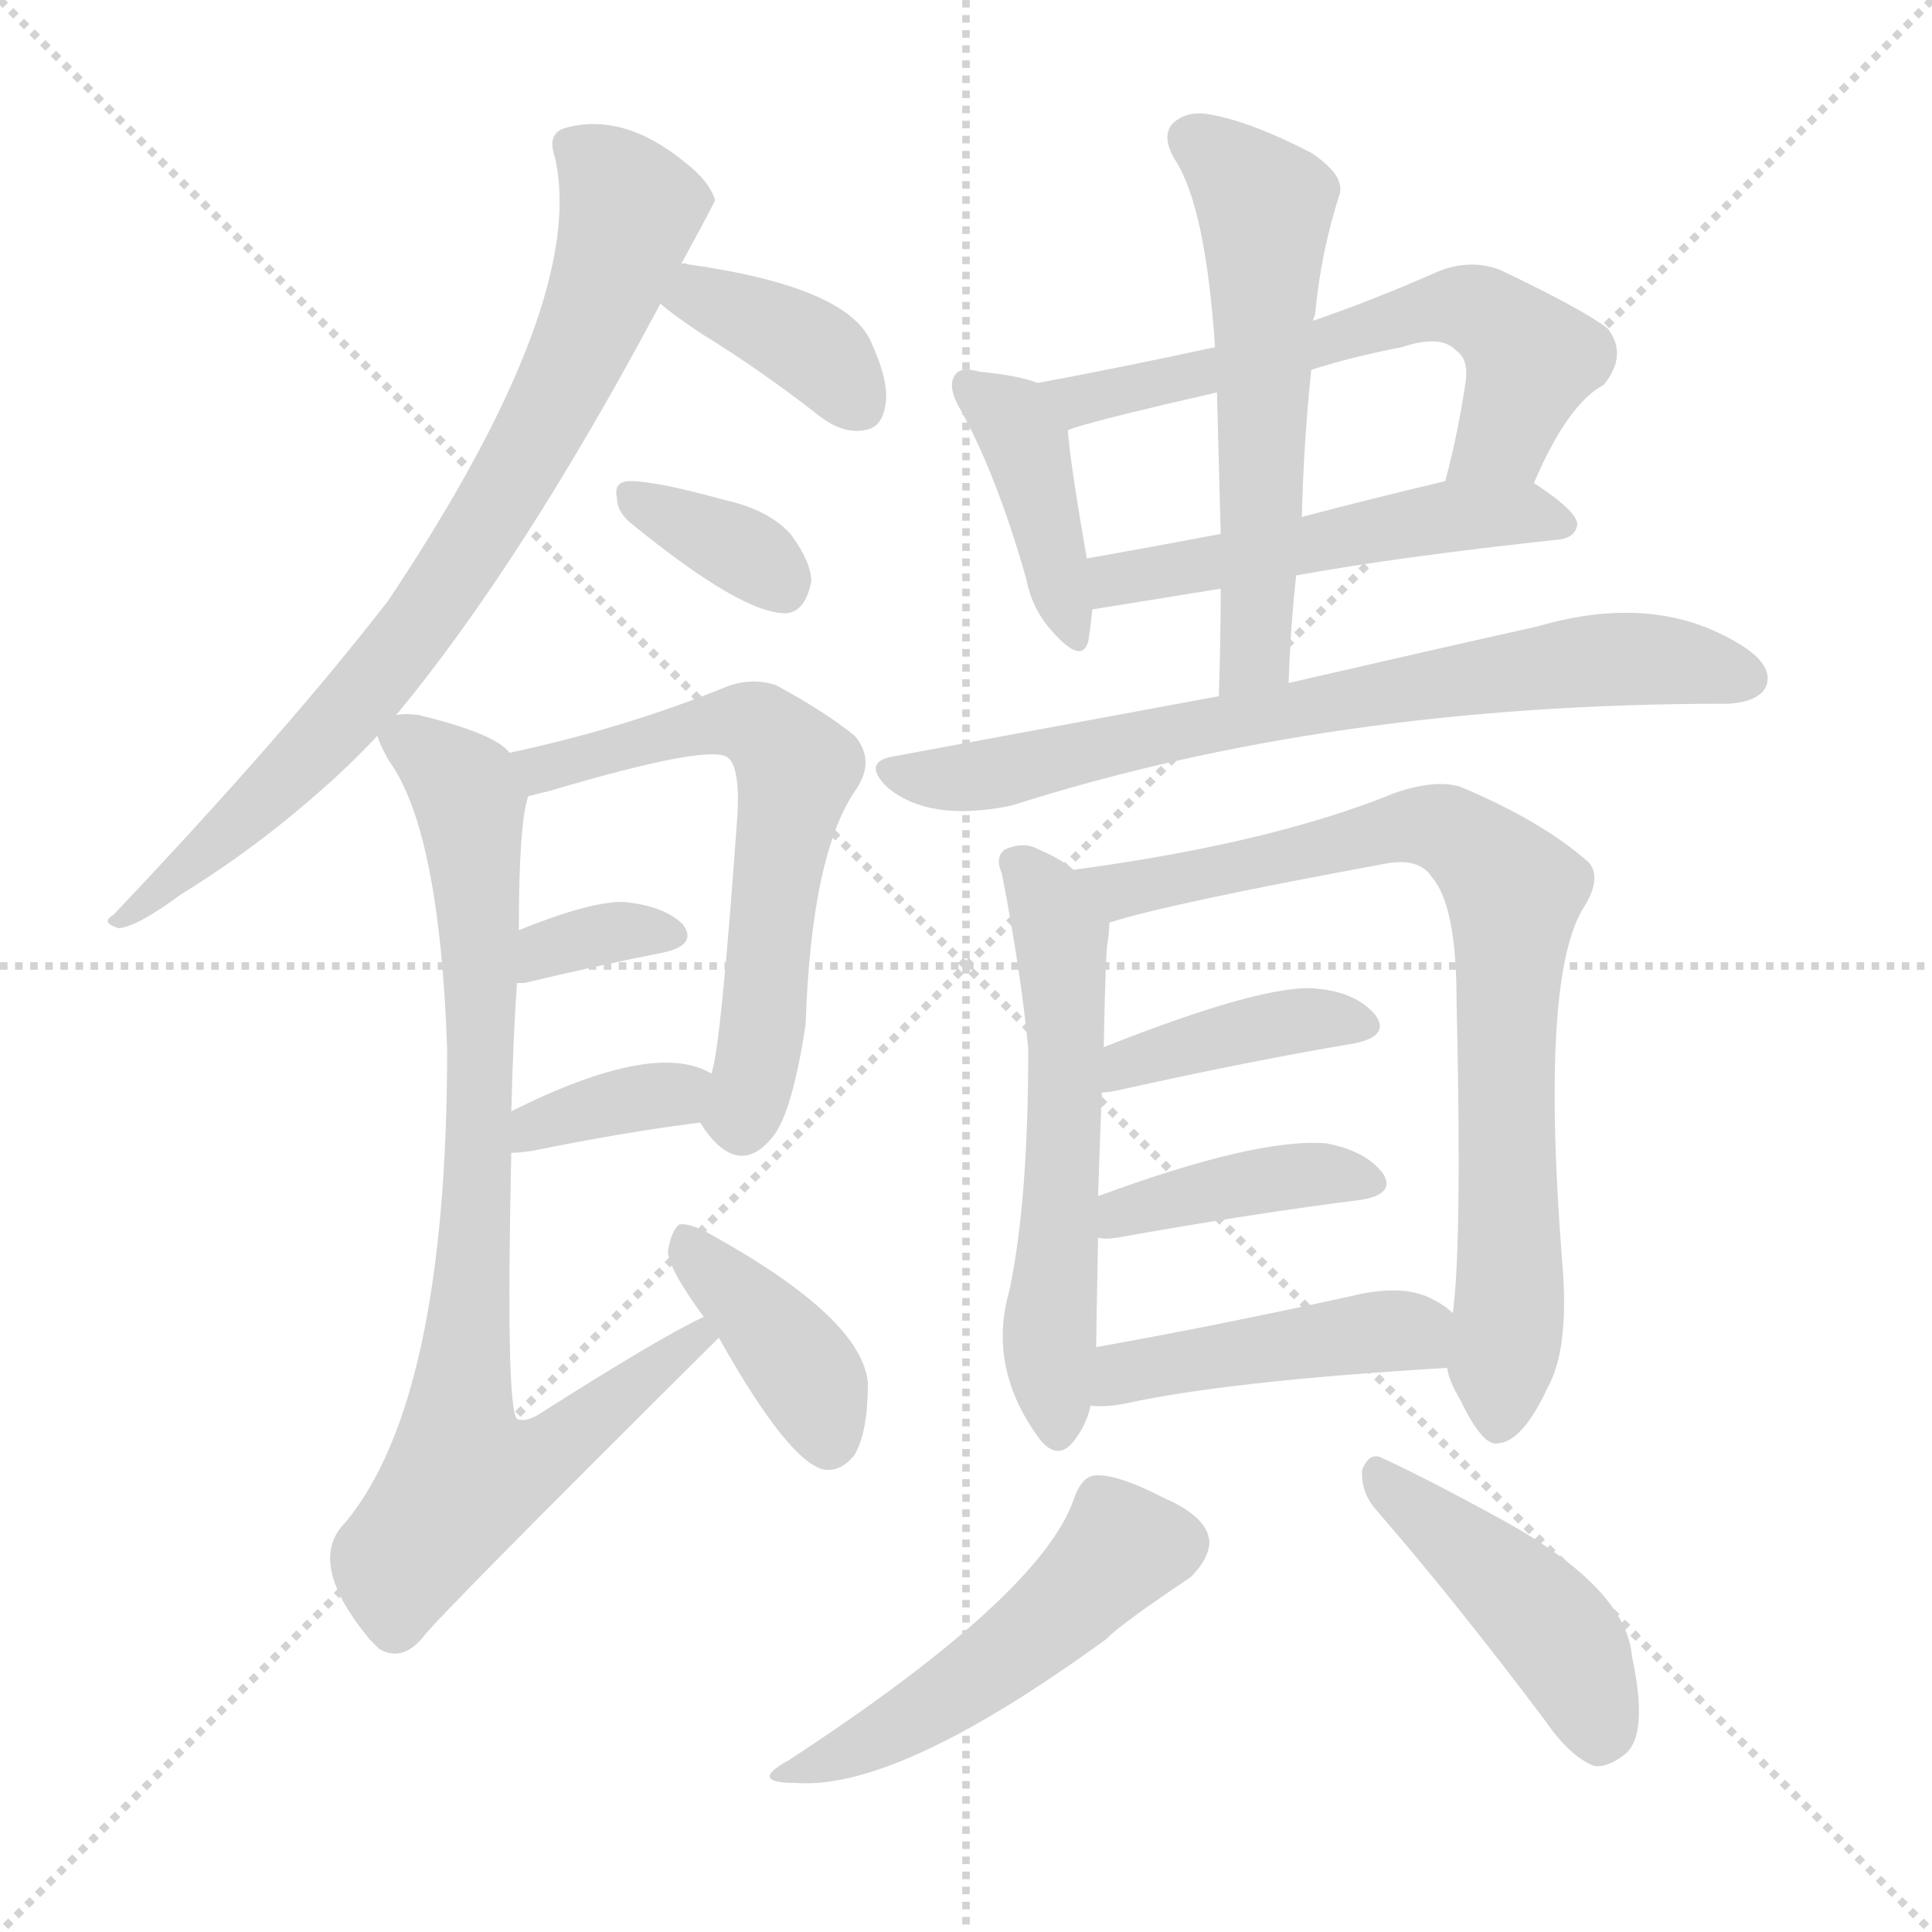 <svg version="1.1" viewBox="0 0 1024 1024" xmlns="http://www.w3.org/2000/svg">
  <g stroke="lightgray" stroke-dasharray="1,1" stroke-width="1" transform="scale(4, 4)">
    <line x1="0" y1="0" x2="256" y2="256"></line>
    <line x1="256" y1="0" x2="0" y2="256"></line>
    <line x1="128" y1="0" x2="128" y2="256"></line>
    <line x1="0" y1="128" x2="256" y2="128"></line>
  </g>
  <g transform="scale(1, -1) translate(0, -900)">
    <style type="text/css">
      
        @keyframes keyframes0 {
          from {
            stroke: blue;
            stroke-dashoffset: 767;
            stroke-width: 128;
          }
          71% {
            animation-timing-function: step-end;
            stroke: blue;
            stroke-dashoffset: 0;
            stroke-width: 128;
          }
          to {
            stroke: white;
            stroke-width: 1024;
          }
        }
        #make-me-a-hanzi-animation-0 {
          animation: keyframes0 0.874s both;
          animation-delay: 0s;
          animation-timing-function: linear;
        }
      
        @keyframes keyframes1 {
          from {
            stroke: blue;
            stroke-dashoffset: 374;
            stroke-width: 128;
          }
          55% {
            animation-timing-function: step-end;
            stroke: blue;
            stroke-dashoffset: 0;
            stroke-width: 128;
          }
          to {
            stroke: white;
            stroke-width: 1024;
          }
        }
        #make-me-a-hanzi-animation-1 {
          animation: keyframes1 0.554s both;
          animation-delay: 0.874s;
          animation-timing-function: linear;
        }
      
        @keyframes keyframes2 {
          from {
            stroke: blue;
            stroke-dashoffset: 347;
            stroke-width: 128;
          }
          53% {
            animation-timing-function: step-end;
            stroke: blue;
            stroke-dashoffset: 0;
            stroke-width: 128;
          }
          to {
            stroke: white;
            stroke-width: 1024;
          }
        }
        #make-me-a-hanzi-animation-2 {
          animation: keyframes2 0.532s both;
          animation-delay: 1.429s;
          animation-timing-function: linear;
        }
      
        @keyframes keyframes3 {
          from {
            stroke: blue;
            stroke-dashoffset: 613;
            stroke-width: 128;
          }
          67% {
            animation-timing-function: step-end;
            stroke: blue;
            stroke-dashoffset: 0;
            stroke-width: 128;
          }
          to {
            stroke: white;
            stroke-width: 1024;
          }
        }
        #make-me-a-hanzi-animation-3 {
          animation: keyframes3 0.749s both;
          animation-delay: 1.961s;
          animation-timing-function: linear;
        }
      
        @keyframes keyframes4 {
          from {
            stroke: blue;
            stroke-dashoffset: 338;
            stroke-width: 128;
          }
          52% {
            animation-timing-function: step-end;
            stroke: blue;
            stroke-dashoffset: 0;
            stroke-width: 128;
          }
          to {
            stroke: white;
            stroke-width: 1024;
          }
        }
        #make-me-a-hanzi-animation-4 {
          animation: keyframes4 0.525s both;
          animation-delay: 2.71s;
          animation-timing-function: linear;
        }
      
        @keyframes keyframes5 {
          from {
            stroke: blue;
            stroke-dashoffset: 356;
            stroke-width: 128;
          }
          54% {
            animation-timing-function: step-end;
            stroke: blue;
            stroke-dashoffset: 0;
            stroke-width: 128;
          }
          to {
            stroke: white;
            stroke-width: 1024;
          }
        }
        #make-me-a-hanzi-animation-5 {
          animation: keyframes5 0.54s both;
          animation-delay: 3.235s;
          animation-timing-function: linear;
        }
      
        @keyframes keyframes6 {
          from {
            stroke: blue;
            stroke-dashoffset: 818;
            stroke-width: 128;
          }
          73% {
            animation-timing-function: step-end;
            stroke: blue;
            stroke-dashoffset: 0;
            stroke-width: 128;
          }
          to {
            stroke: white;
            stroke-width: 1024;
          }
        }
        #make-me-a-hanzi-animation-6 {
          animation: keyframes6 0.916s both;
          animation-delay: 3.775s;
          animation-timing-function: linear;
        }
      
        @keyframes keyframes7 {
          from {
            stroke: blue;
            stroke-dashoffset: 390;
            stroke-width: 128;
          }
          56% {
            animation-timing-function: step-end;
            stroke: blue;
            stroke-dashoffset: 0;
            stroke-width: 128;
          }
          to {
            stroke: white;
            stroke-width: 1024;
          }
        }
        #make-me-a-hanzi-animation-7 {
          animation: keyframes7 0.567s both;
          animation-delay: 4.69s;
          animation-timing-function: linear;
        }
      
        @keyframes keyframes8 {
          from {
            stroke: blue;
            stroke-dashoffset: 404;
            stroke-width: 128;
          }
          57% {
            animation-timing-function: step-end;
            stroke: blue;
            stroke-dashoffset: 0;
            stroke-width: 128;
          }
          to {
            stroke: white;
            stroke-width: 1024;
          }
        }
        #make-me-a-hanzi-animation-8 {
          animation: keyframes8 0.579s both;
          animation-delay: 5.258s;
          animation-timing-function: linear;
        }
      
        @keyframes keyframes9 {
          from {
            stroke: blue;
            stroke-dashoffset: 599;
            stroke-width: 128;
          }
          66% {
            animation-timing-function: step-end;
            stroke: blue;
            stroke-dashoffset: 0;
            stroke-width: 128;
          }
          to {
            stroke: white;
            stroke-width: 1024;
          }
        }
        #make-me-a-hanzi-animation-9 {
          animation: keyframes9 0.737s both;
          animation-delay: 5.836s;
          animation-timing-function: linear;
        }
      
        @keyframes keyframes10 {
          from {
            stroke: blue;
            stroke-dashoffset: 507;
            stroke-width: 128;
          }
          62% {
            animation-timing-function: step-end;
            stroke: blue;
            stroke-dashoffset: 0;
            stroke-width: 128;
          }
          to {
            stroke: white;
            stroke-width: 1024;
          }
        }
        #make-me-a-hanzi-animation-10 {
          animation: keyframes10 0.663s both;
          animation-delay: 6.574s;
          animation-timing-function: linear;
        }
      
        @keyframes keyframes11 {
          from {
            stroke: blue;
            stroke-dashoffset: 565;
            stroke-width: 128;
          }
          65% {
            animation-timing-function: step-end;
            stroke: blue;
            stroke-dashoffset: 0;
            stroke-width: 128;
          }
          to {
            stroke: white;
            stroke-width: 1024;
          }
        }
        #make-me-a-hanzi-animation-11 {
          animation: keyframes11 0.71s both;
          animation-delay: 7.236s;
          animation-timing-function: linear;
        }
      
        @keyframes keyframes12 {
          from {
            stroke: blue;
            stroke-dashoffset: 717;
            stroke-width: 128;
          }
          70% {
            animation-timing-function: step-end;
            stroke: blue;
            stroke-dashoffset: 0;
            stroke-width: 128;
          }
          to {
            stroke: white;
            stroke-width: 1024;
          }
        }
        #make-me-a-hanzi-animation-12 {
          animation: keyframes12 0.833s both;
          animation-delay: 7.946s;
          animation-timing-function: linear;
        }
      
        @keyframes keyframes13 {
          from {
            stroke: blue;
            stroke-dashoffset: 564;
            stroke-width: 128;
          }
          65% {
            animation-timing-function: step-end;
            stroke: blue;
            stroke-dashoffset: 0;
            stroke-width: 128;
          }
          to {
            stroke: white;
            stroke-width: 1024;
          }
        }
        #make-me-a-hanzi-animation-13 {
          animation: keyframes13 0.709s both;
          animation-delay: 8.78s;
          animation-timing-function: linear;
        }
      
        @keyframes keyframes14 {
          from {
            stroke: blue;
            stroke-dashoffset: 782;
            stroke-width: 128;
          }
          72% {
            animation-timing-function: step-end;
            stroke: blue;
            stroke-dashoffset: 0;
            stroke-width: 128;
          }
          to {
            stroke: white;
            stroke-width: 1024;
          }
        }
        #make-me-a-hanzi-animation-14 {
          animation: keyframes14 0.886s both;
          animation-delay: 9.489s;
          animation-timing-function: linear;
        }
      
        @keyframes keyframes15 {
          from {
            stroke: blue;
            stroke-dashoffset: 397;
            stroke-width: 128;
          }
          56% {
            animation-timing-function: step-end;
            stroke: blue;
            stroke-dashoffset: 0;
            stroke-width: 128;
          }
          to {
            stroke: white;
            stroke-width: 1024;
          }
        }
        #make-me-a-hanzi-animation-15 {
          animation: keyframes15 0.573s both;
          animation-delay: 10.375s;
          animation-timing-function: linear;
        }
      
        @keyframes keyframes16 {
          from {
            stroke: blue;
            stroke-dashoffset: 400;
            stroke-width: 128;
          }
          57% {
            animation-timing-function: step-end;
            stroke: blue;
            stroke-dashoffset: 0;
            stroke-width: 128;
          }
          to {
            stroke: white;
            stroke-width: 1024;
          }
        }
        #make-me-a-hanzi-animation-16 {
          animation: keyframes16 0.576s both;
          animation-delay: 10.948s;
          animation-timing-function: linear;
        }
      
        @keyframes keyframes17 {
          from {
            stroke: blue;
            stroke-dashoffset: 440;
            stroke-width: 128;
          }
          59% {
            animation-timing-function: step-end;
            stroke: blue;
            stroke-dashoffset: 0;
            stroke-width: 128;
          }
          to {
            stroke: white;
            stroke-width: 1024;
          }
        }
        #make-me-a-hanzi-animation-17 {
          animation: keyframes17 0.608s both;
          animation-delay: 11.524s;
          animation-timing-function: linear;
        }
      
        @keyframes keyframes18 {
          from {
            stroke: blue;
            stroke-dashoffset: 494;
            stroke-width: 128;
          }
          62% {
            animation-timing-function: step-end;
            stroke: blue;
            stroke-dashoffset: 0;
            stroke-width: 128;
          }
          to {
            stroke: white;
            stroke-width: 1024;
          }
        }
        #make-me-a-hanzi-animation-18 {
          animation: keyframes18 0.652s both;
          animation-delay: 12.132s;
          animation-timing-function: linear;
        }
      
        @keyframes keyframes19 {
          from {
            stroke: blue;
            stroke-dashoffset: 441;
            stroke-width: 128;
          }
          59% {
            animation-timing-function: step-end;
            stroke: blue;
            stroke-dashoffset: 0;
            stroke-width: 128;
          }
          to {
            stroke: white;
            stroke-width: 1024;
          }
        }
        #make-me-a-hanzi-animation-19 {
          animation: keyframes19 0.609s both;
          animation-delay: 12.784s;
          animation-timing-function: linear;
        }
      
    </style>
    
      <path d="M 210 521 Q 277 602 350 739 L 361 760 Q 379 793 379 794 Q 376 804 363 814 Q 330 841 299 832 Q 290 829 294 817 Q 312 741 206 582 Q 152 512 60 415 Q 53 411 63 408 Q 73 409 96 426 Q 135 450 170 481 Q 185 494 200 510 L 210 521 Z" fill="lightgray"></path>
    
      <path d="M 350 739 Q 357 733 372 723 Q 403 704 435 679 Q 447 670 458 672 Q 467 673 469 684 Q 472 696 462 718 Q 450 748 364 760 Q 363 761 361 760 C 331 761 327 758 350 739 Z" fill="lightgray"></path>
    
      <path d="M 334 623 Q 394 574 417 575 Q 427 576 430 592 Q 430 602 419 617 Q 407 630 384 635 Q 348 645 334 645 Q 325 645 327 636 Q 327 629 334 623 Z" fill="lightgray"></path>
    
      <path d="M 371 305 Q 372 304 373 302 Q 392 275 410 298 Q 420 311 427 357 Q 430 448 454 482 Q 464 497 453 510 Q 437 523 411 537 Q 398 541 385 536 Q 331 514 270 501 C 241 495 251 471 280 478 Q 284 479 292 481 Q 373 505 385 499 Q 392 495 391 470 Q 382 343 377 331 C 371 305 371 305 371 305 Z" fill="lightgray"></path>
    
      <path d="M 274 379 Q 275 379 278 379 Q 320 389 351 395 Q 370 399 362 410 Q 352 420 330 422 Q 312 422 275 407 C 247 396 244 379 274 379 Z" fill="lightgray"></path>
    
      <path d="M 271 289 Q 275 289 282 290 Q 331 300 371 305 C 401 309 404 317 377 331 Q 347 349 271 311 C 244 298 241 288 271 289 Z" fill="lightgray"></path>
    
      <path d="M 373 202 Q 351 192 285 150 Q 278 146 274 148 Q 268 154 271 289 L 271 311 Q 272 350 274 379 L 275 407 Q 275 464 280 478 C 283 493 283 493 270 501 Q 263 511 222 521 Q 215 522 210 521 C 194 523 194 523 200 510 Q 201 506 206 497 Q 233 460 237 344 Q 237 158 183 93 Q 162 72 196 31 Q 197 30 201 26 Q 213 19 224 32 Q 230 41 381 191 C 402 212 400 216 373 202 Z" fill="lightgray"></path>
    
      <path d="M 381 191 Q 418 125 437 121 Q 446 120 453 129 Q 460 141 460 167 Q 457 201 378 245 Q 366 252 360 251 Q 356 248 354 237 Q 354 228 373 202 L 381 191 Z" fill="lightgray"></path>
    
      <path d="M 550 697 Q 540 701 519 703 Q 509 706 506 701 Q 502 695 509 683 Q 528 649 544 593 Q 547 577 558 565 Q 574 547 577 561 Q 578 568 579 577 L 576 604 Q 567 656 566 672 C 564 692 564 692 550 697 Z" fill="lightgray"></path>
    
      <path d="M 813 644 Q 831 686 850 696 Q 863 712 852 726 Q 839 736 795 757 Q 779 763 762 756 Q 728 741 696 730 L 644 716 Q 598 706 550 697 C 521 691 537 663 566 672 Q 575 676 645 692 L 695 704 Q 717 711 743 716 Q 764 723 772 714 Q 778 710 777 699 Q 773 671 766 645 C 759 616 801 617 813 644 Z" fill="lightgray"></path>
    
      <path d="M 687 595 Q 742 605 826 614 Q 835 615 836 622 Q 836 629 813 644 C 800 653 795 652 766 645 Q 724 635 690 626 L 647 617 Q 610 610 576 604 C 546 599 549 572 579 577 L 647 588 L 687 595 Z" fill="lightgray"></path>
    
      <path d="M 683 538 Q 684 568 687 595 L 690 626 Q 691 666 695 704 L 696 730 Q 696 731 697 733 Q 700 766 710 797 Q 713 807 695 819 Q 664 835 643 839 Q 630 842 622 835 Q 615 828 623 815 Q 639 790 644 716 L 645 692 Q 646 656 647 617 L 647 588 Q 647 561 646 531 C 645 501 682 508 683 538 Z" fill="lightgray"></path>
    
      <path d="M 646 531 Q 565 516 473 499 Q 457 496 470 483 Q 492 464 536 473 Q 705 527 914 527 L 916 527 Q 932 528 936 536 Q 940 546 926 556 Q 880 587 815 568 Q 761 556 683 538 L 646 531 Z" fill="lightgray"></path>
    
      <path d="M 569 439 Q 562 445 550 450 Q 543 454 533 450 Q 527 446 531 437 Q 541 386 545 344 Q 545 263 535 216 Q 523 174 552 136 Q 561 126 569 136 Q 576 145 578 155 L 581 186 Q 581 192 582 244 L 582 266 Q 583 297 584 321 L 585 345 Q 586 396 587 400 Q 588 407 588 411 C 589 425 589 425 569 439 Z" fill="lightgray"></path>
    
      <path d="M 767 175 Q 768 168 774 158 Q 786 133 794 135 Q 807 136 820 164 Q 832 185 828 231 Q 816 384 840 420 Q 849 435 842 443 Q 817 465 774 483 Q 761 487 740 480 Q 674 453 569 439 C 539 435 559 403 588 411 Q 619 421 733 442 Q 752 446 759 435 Q 772 420 772 370 Q 775 240 770 204 L 767 175 Z" fill="lightgray"></path>
    
      <path d="M 584 321 Q 587 321 592 322 Q 664 338 718 347 Q 737 351 729 362 Q 719 374 698 376 Q 671 379 585 345 C 557 334 554 318 584 321 Z" fill="lightgray"></path>
    
      <path d="M 582 244 Q 586 243 592 244 Q 665 257 721 264 Q 740 267 733 278 Q 724 290 703 294 Q 666 297 582 266 C 554 256 552 247 582 244 Z" fill="lightgray"></path>
    
      <path d="M 578 155 Q 585 154 596 156 Q 650 168 767 175 C 797 177 793 185 770 204 Q 766 208 760 211 Q 744 220 716 213 Q 643 197 581 186 C 551 181 548 156 578 155 Z" fill="lightgray"></path>
    
      <path d="M 569 105 Q 551 54 418 -33 Q 396 -45 422 -45 Q 476 -49 586 31 Q 595 40 631 64 Q 641 74 641 83 Q 640 96 617 106 Q 592 119 580 118 Q 573 117 569 105 Z" fill="lightgray"></path>
    
      <path d="M 730 99 Q 770 53 819 -12 Q 832 -31 845 -36 Q 852 -37 861 -30 Q 874 -20 865 22 Q 862 58 797 94 Q 757 116 733 127 Q 726 131 722 121 Q 721 109 730 99 Z" fill="lightgray"></path>
    
    
      <clipPath id="make-me-a-hanzi-clip-0">
        <path d="M 210 521 Q 277 602 350 739 L 361 760 Q 379 793 379 794 Q 376 804 363 814 Q 330 841 299 832 Q 290 829 294 817 Q 312 741 206 582 Q 152 512 60 415 Q 53 411 63 408 Q 73 409 96 426 Q 135 450 170 481 Q 185 494 200 510 L 210 521 Z"></path>
      </clipPath>
      <path clip-path="url(#make-me-a-hanzi-clip-0)" d="M 307 821 L 334 787 L 307 712 L 261 627 L 181 518 L 66 413" fill="none" id="make-me-a-hanzi-animation-0" stroke-dasharray="639 1278" stroke-linecap="round"></path>
    
      <clipPath id="make-me-a-hanzi-clip-1">
        <path d="M 350 739 Q 357 733 372 723 Q 403 704 435 679 Q 447 670 458 672 Q 467 673 469 684 Q 472 696 462 718 Q 450 748 364 760 Q 363 761 361 760 C 331 761 327 758 350 739 Z"></path>
      </clipPath>
      <path clip-path="url(#make-me-a-hanzi-clip-1)" d="M 359 741 L 375 742 L 421 721 L 438 709 L 456 684" fill="none" id="make-me-a-hanzi-animation-1" stroke-dasharray="246 492" stroke-linecap="round"></path>
    
      <clipPath id="make-me-a-hanzi-clip-2">
        <path d="M 334 623 Q 394 574 417 575 Q 427 576 430 592 Q 430 602 419 617 Q 407 630 384 635 Q 348 645 334 645 Q 325 645 327 636 Q 327 629 334 623 Z"></path>
      </clipPath>
      <path clip-path="url(#make-me-a-hanzi-clip-2)" d="M 337 635 L 394 608 L 414 589" fill="none" id="make-me-a-hanzi-animation-2" stroke-dasharray="219 438" stroke-linecap="round"></path>
    
      <clipPath id="make-me-a-hanzi-clip-3">
        <path d="M 371 305 Q 372 304 373 302 Q 392 275 410 298 Q 420 311 427 357 Q 430 448 454 482 Q 464 497 453 510 Q 437 523 411 537 Q 398 541 385 536 Q 331 514 270 501 C 241 495 251 471 280 478 Q 284 479 292 481 Q 373 505 385 499 Q 392 495 391 470 Q 382 343 377 331 C 371 305 371 305 371 305 Z"></path>
      </clipPath>
      <path clip-path="url(#make-me-a-hanzi-clip-3)" d="M 279 498 L 287 492 L 302 493 L 354 512 L 396 518 L 422 492 L 413 455 L 401 333 L 392 309 L 381 310" fill="none" id="make-me-a-hanzi-animation-3" stroke-dasharray="485 970" stroke-linecap="round"></path>
    
      <clipPath id="make-me-a-hanzi-clip-4">
        <path d="M 274 379 Q 275 379 278 379 Q 320 389 351 395 Q 370 399 362 410 Q 352 420 330 422 Q 312 422 275 407 C 247 396 244 379 274 379 Z"></path>
      </clipPath>
      <path clip-path="url(#make-me-a-hanzi-clip-4)" d="M 276 386 L 304 402 L 354 404" fill="none" id="make-me-a-hanzi-animation-4" stroke-dasharray="210 420" stroke-linecap="round"></path>
    
      <clipPath id="make-me-a-hanzi-clip-5">
        <path d="M 271 289 Q 275 289 282 290 Q 331 300 371 305 C 401 309 404 317 377 331 Q 347 349 271 311 C 244 298 241 288 271 289 Z"></path>
      </clipPath>
      <path clip-path="url(#make-me-a-hanzi-clip-5)" d="M 276 295 L 286 306 L 369 326" fill="none" id="make-me-a-hanzi-animation-5" stroke-dasharray="228 456" stroke-linecap="round"></path>
    
      <clipPath id="make-me-a-hanzi-clip-6">
        <path d="M 373 202 Q 351 192 285 150 Q 278 146 274 148 Q 268 154 271 289 L 271 311 Q 272 350 274 379 L 275 407 Q 275 464 280 478 C 283 493 283 493 270 501 Q 263 511 222 521 Q 215 522 210 521 C 194 523 194 523 200 510 Q 201 506 206 497 Q 233 460 237 344 Q 237 158 183 93 Q 162 72 196 31 Q 197 30 201 26 Q 213 19 224 32 Q 230 41 381 191 C 402 212 400 216 373 202 Z"></path>
      </clipPath>
      <path clip-path="url(#make-me-a-hanzi-clip-6)" d="M 213 508 L 246 482 L 254 418 L 255 275 L 243 149 L 246 116 L 284 126 L 357 182 L 368 184 L 373 193" fill="none" id="make-me-a-hanzi-animation-6" stroke-dasharray="690 1380" stroke-linecap="round"></path>
    
      <clipPath id="make-me-a-hanzi-clip-7">
        <path d="M 381 191 Q 418 125 437 121 Q 446 120 453 129 Q 460 141 460 167 Q 457 201 378 245 Q 366 252 360 251 Q 356 248 354 237 Q 354 228 373 202 L 381 191 Z"></path>
      </clipPath>
      <path clip-path="url(#make-me-a-hanzi-clip-7)" d="M 363 242 L 430 168 L 439 135" fill="none" id="make-me-a-hanzi-animation-7" stroke-dasharray="262 524" stroke-linecap="round"></path>
    
      <clipPath id="make-me-a-hanzi-clip-8">
        <path d="M 550 697 Q 540 701 519 703 Q 509 706 506 701 Q 502 695 509 683 Q 528 649 544 593 Q 547 577 558 565 Q 574 547 577 561 Q 578 568 579 577 L 576 604 Q 567 656 566 672 C 564 692 564 692 550 697 Z"></path>
      </clipPath>
      <path clip-path="url(#make-me-a-hanzi-clip-8)" d="M 513 696 L 537 677 L 543 665 L 568 564" fill="none" id="make-me-a-hanzi-animation-8" stroke-dasharray="276 552" stroke-linecap="round"></path>
    
      <clipPath id="make-me-a-hanzi-clip-9">
        <path d="M 813 644 Q 831 686 850 696 Q 863 712 852 726 Q 839 736 795 757 Q 779 763 762 756 Q 728 741 696 730 L 644 716 Q 598 706 550 697 C 521 691 537 663 566 672 Q 575 676 645 692 L 695 704 Q 717 711 743 716 Q 764 723 772 714 Q 778 710 777 699 Q 773 671 766 645 C 759 616 801 617 813 644 Z"></path>
      </clipPath>
      <path clip-path="url(#make-me-a-hanzi-clip-9)" d="M 559 694 L 571 687 L 612 695 L 775 737 L 792 731 L 811 705 L 798 670 L 774 650" fill="none" id="make-me-a-hanzi-animation-9" stroke-dasharray="471 942" stroke-linecap="round"></path>
    
      <clipPath id="make-me-a-hanzi-clip-10">
        <path d="M 687 595 Q 742 605 826 614 Q 835 615 836 622 Q 836 629 813 644 C 800 653 795 652 766 645 Q 724 635 690 626 L 647 617 Q 610 610 576 604 C 546 599 549 572 579 577 L 647 588 L 687 595 Z"></path>
      </clipPath>
      <path clip-path="url(#make-me-a-hanzi-clip-10)" d="M 585 584 L 591 593 L 773 627 L 805 629 L 827 623" fill="none" id="make-me-a-hanzi-animation-10" stroke-dasharray="379 758" stroke-linecap="round"></path>
    
      <clipPath id="make-me-a-hanzi-clip-11">
        <path d="M 683 538 Q 684 568 687 595 L 690 626 Q 691 666 695 704 L 696 730 Q 696 731 697 733 Q 700 766 710 797 Q 713 807 695 819 Q 664 835 643 839 Q 630 842 622 835 Q 615 828 623 815 Q 639 790 644 716 L 645 692 Q 646 656 647 617 L 647 588 Q 647 561 646 531 C 645 501 682 508 683 538 Z"></path>
      </clipPath>
      <path clip-path="url(#make-me-a-hanzi-clip-11)" d="M 632 826 L 670 791 L 666 561 L 651 538" fill="none" id="make-me-a-hanzi-animation-11" stroke-dasharray="437 874" stroke-linecap="round"></path>
    
      <clipPath id="make-me-a-hanzi-clip-12">
        <path d="M 646 531 Q 565 516 473 499 Q 457 496 470 483 Q 492 464 536 473 Q 705 527 914 527 L 916 527 Q 932 528 936 536 Q 940 546 926 556 Q 880 587 815 568 Q 761 556 683 538 L 646 531 Z"></path>
      </clipPath>
      <path clip-path="url(#make-me-a-hanzi-clip-12)" d="M 472 491 L 525 489 L 695 527 L 829 549 L 885 550 L 926 540" fill="none" id="make-me-a-hanzi-animation-12" stroke-dasharray="589 1178" stroke-linecap="round"></path>
    
      <clipPath id="make-me-a-hanzi-clip-13">
        <path d="M 569 439 Q 562 445 550 450 Q 543 454 533 450 Q 527 446 531 437 Q 541 386 545 344 Q 545 263 535 216 Q 523 174 552 136 Q 561 126 569 136 Q 576 145 578 155 L 581 186 Q 581 192 582 244 L 582 266 Q 583 297 584 321 L 585 345 Q 586 396 587 400 Q 588 407 588 411 C 589 425 589 425 569 439 Z"></path>
      </clipPath>
      <path clip-path="url(#make-me-a-hanzi-clip-13)" d="M 539 442 L 559 412 L 566 357 L 556 194 L 561 141" fill="none" id="make-me-a-hanzi-animation-13" stroke-dasharray="436 872" stroke-linecap="round"></path>
    
      <clipPath id="make-me-a-hanzi-clip-14">
        <path d="M 767 175 Q 768 168 774 158 Q 786 133 794 135 Q 807 136 820 164 Q 832 185 828 231 Q 816 384 840 420 Q 849 435 842 443 Q 817 465 774 483 Q 761 487 740 480 Q 674 453 569 439 C 539 435 559 403 588 411 Q 619 421 733 442 Q 752 446 759 435 Q 772 420 772 370 Q 775 240 770 204 L 767 175 Z"></path>
      </clipPath>
      <path clip-path="url(#make-me-a-hanzi-clip-14)" d="M 579 439 L 595 428 L 752 463 L 772 457 L 803 427 L 797 337 L 801 221 L 794 146" fill="none" id="make-me-a-hanzi-animation-14" stroke-dasharray="654 1308" stroke-linecap="round"></path>
    
      <clipPath id="make-me-a-hanzi-clip-15">
        <path d="M 584 321 Q 587 321 592 322 Q 664 338 718 347 Q 737 351 729 362 Q 719 374 698 376 Q 671 379 585 345 C 557 334 554 318 584 321 Z"></path>
      </clipPath>
      <path clip-path="url(#make-me-a-hanzi-clip-15)" d="M 587 327 L 599 338 L 678 358 L 721 356" fill="none" id="make-me-a-hanzi-animation-15" stroke-dasharray="269 538" stroke-linecap="round"></path>
    
      <clipPath id="make-me-a-hanzi-clip-16">
        <path d="M 582 244 Q 586 243 592 244 Q 665 257 721 264 Q 740 267 733 278 Q 724 290 703 294 Q 666 297 582 266 C 554 256 552 247 582 244 Z"></path>
      </clipPath>
      <path clip-path="url(#make-me-a-hanzi-clip-16)" d="M 587 250 L 597 259 L 650 272 L 698 278 L 725 273" fill="none" id="make-me-a-hanzi-animation-16" stroke-dasharray="272 544" stroke-linecap="round"></path>
    
      <clipPath id="make-me-a-hanzi-clip-17">
        <path d="M 578 155 Q 585 154 596 156 Q 650 168 767 175 C 797 177 793 185 770 204 Q 766 208 760 211 Q 744 220 716 213 Q 643 197 581 186 C 551 181 548 156 578 155 Z"></path>
      </clipPath>
      <path clip-path="url(#make-me-a-hanzi-clip-17)" d="M 582 162 L 605 175 L 728 194 L 747 194 L 756 183" fill="none" id="make-me-a-hanzi-animation-17" stroke-dasharray="312 624" stroke-linecap="round"></path>
    
      <clipPath id="make-me-a-hanzi-clip-18">
        <path d="M 569 105 Q 551 54 418 -33 Q 396 -45 422 -45 Q 476 -49 586 31 Q 595 40 631 64 Q 641 74 641 83 Q 640 96 617 106 Q 592 119 580 118 Q 573 117 569 105 Z"></path>
      </clipPath>
      <path clip-path="url(#make-me-a-hanzi-clip-18)" d="M 626 82 L 595 80 L 531 20 L 489 -8 L 427 -37" fill="none" id="make-me-a-hanzi-animation-18" stroke-dasharray="366 732" stroke-linecap="round"></path>
    
      <clipPath id="make-me-a-hanzi-clip-19">
        <path d="M 730 99 Q 770 53 819 -12 Q 832 -31 845 -36 Q 852 -37 861 -30 Q 874 -20 865 22 Q 862 58 797 94 Q 757 116 733 127 Q 726 131 722 121 Q 721 109 730 99 Z"></path>
      </clipPath>
      <path clip-path="url(#make-me-a-hanzi-clip-19)" d="M 732 116 L 823 36 L 840 8 L 847 -22" fill="none" id="make-me-a-hanzi-animation-19" stroke-dasharray="313 626" stroke-linecap="round"></path>
    
  </g>
</svg>